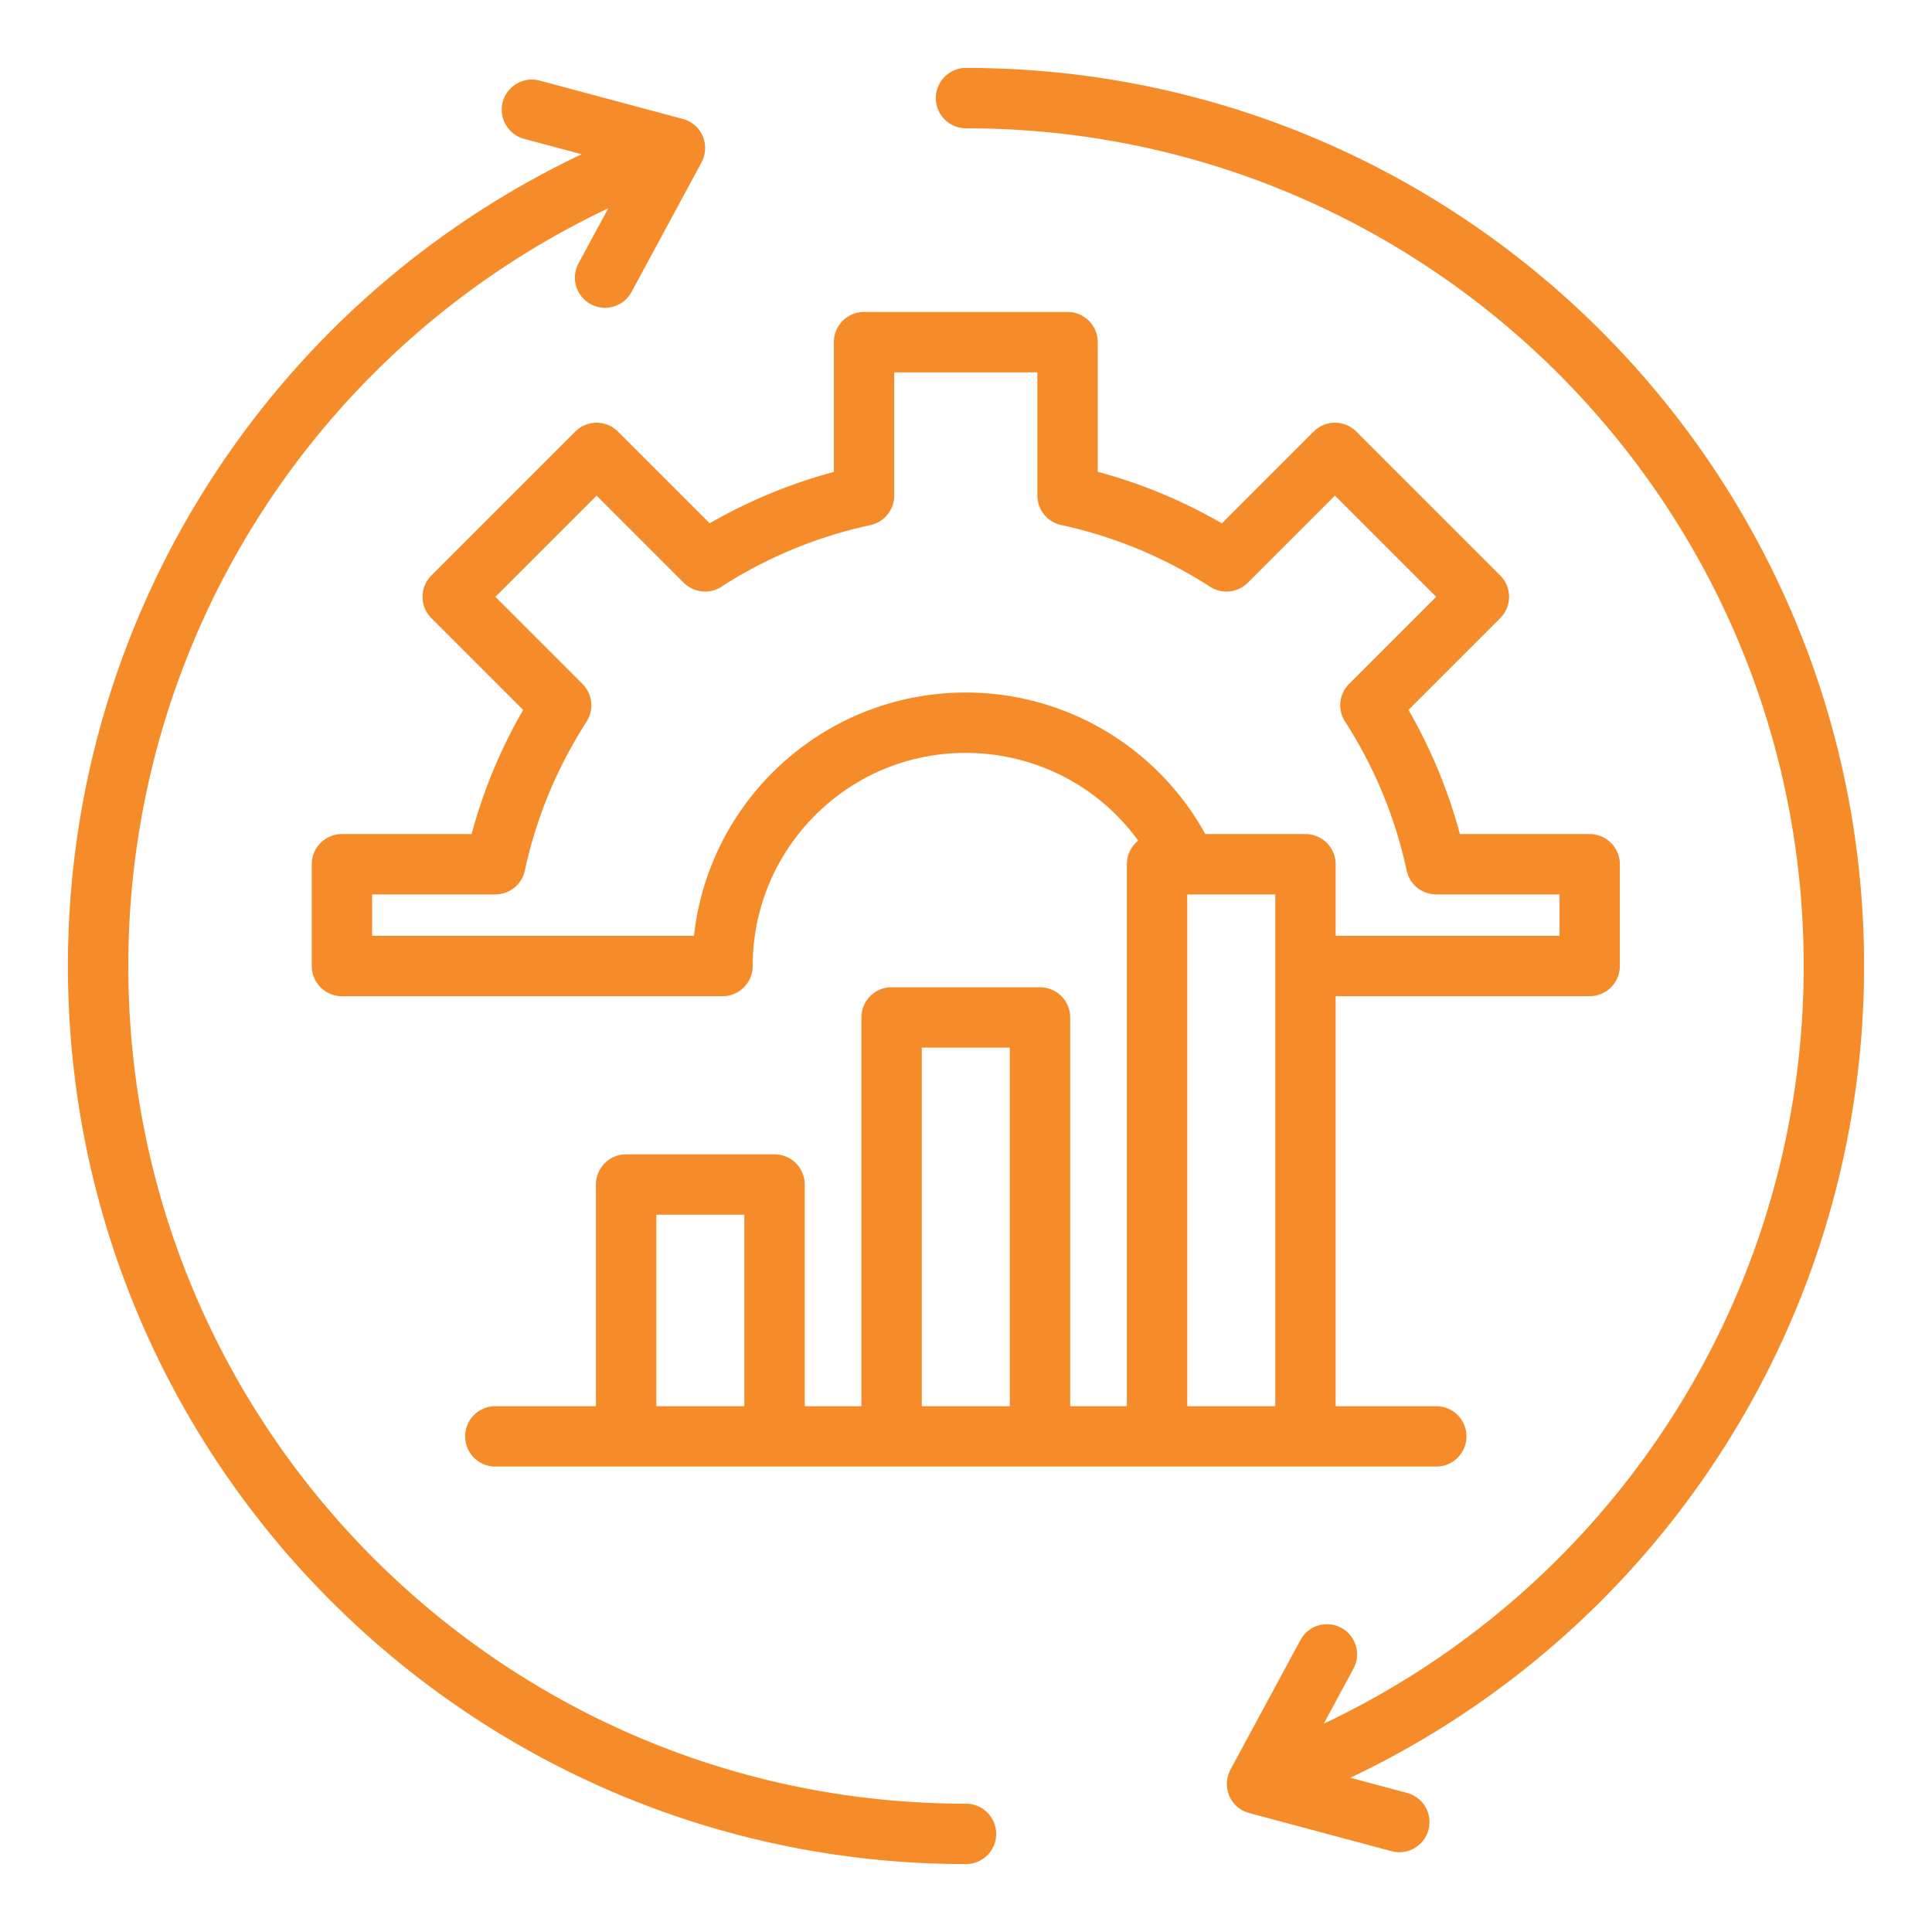<svg xmlns="http://www.w3.org/2000/svg" version="1.1" xmlns:xlink="http://www.w3.org/1999/xlink" width="512" height="512" x="0" y="0" viewBox="0 0 512 512" style="enable-background:new 0 0 512 512" xml:space="preserve" class=""><g><path fill-rule="evenodd" d="M256 34a8 8 0 0 1 0-16c131.442 0 238 106.559 238 238 0 92.971-53.833 176.076-136.132 215.119l15.135 4.055a7.99 7.99 0 0 1-4.125 15.437l-37.833-10.137c-5.058-1.353-7.566-7.096-4.698-12l18.282-33.838a7.983 7.983 0 0 1 14.062 7.562l-7.887 14.597C427.704 420.432 478 342.859 478 256c0-122.608-99.391-222-222-222zm58.631 203.034v135.621h23.328V237.034zm-16 135.621H283.61V269.634a8 8 0 0 0-8-8h-39.328a8 8 0 0 0-8 8v103.021h-15.021v-58.751a8 8 0 0 0-8-8h-39.328a8 8 0 0 0-8 8v58.751h-26.668a8 8 0 0 0 0 16h249.363a8 8 0 0 0 0-16H353.96V264h67.316a8 8 0 0 0 8-8v-26.965a8 8 0 0 0-8-8h-34.39a137.339 137.339 0 0 0-13.618-32.907l24.309-24.309a8 8 0 0 0 0-11.313l-38.135-38.135a8 8 0 0 0-11.313 0l-24.322 24.323a135.655 135.655 0 0 0-32.894-13.66V90.671a8 8 0 0 0-8-8h-53.931a8 8 0 0 0-8 8v34.39a137.38 137.38 0 0 0-32.907 13.618l-24.309-24.309a8 8 0 0 0-11.313 0l-38.135 38.135a8 8 0 0 0 0 11.313l24.323 24.322a135.615 135.615 0 0 0-13.66 32.894H90.617a8 8 0 0 0-8 8V256a8 8 0 0 0 8 8h100.857a8 8 0 0 0 8-8c0-15.595 6.321-29.714 16.54-39.933 24.589-24.589 65.23-21.288 85.627 6.714a7.986 7.986 0 0 0-3.01 6.252zm20.79-151.621h26.539a8 8 0 0 1 8 8V248h59.316v-10.966h-32.674v-.006a7.997 7.997 0 0 1-7.813-6.306 120.268 120.268 0 0 0-6.39-20.517 119.598 119.598 0 0 0-9.67-18.562 8.001 8.001 0 0 1 .791-10.393l23.087-23.087-26.823-26.823-23.105 23.105-.01-.01a7.986 7.986 0 0 1-9.958 1.073 120.785 120.785 0 0 0-19.068-9.996 119.027 119.027 0 0 0-20.085-6.308 8.002 8.002 0 0 1-6.646-7.885V98.671h-37.931v32.674h-.006a7.997 7.997 0 0 1-6.306 7.813 120.268 120.268 0 0 0-20.517 6.39 119.608 119.608 0 0 0-18.563 9.67 8.001 8.001 0 0 1-10.393-.791l-23.087-23.087-26.823 26.823 23.105 23.105-.01.01a7.987 7.987 0 0 1 1.073 9.958 120.751 120.751 0 0 0-9.996 19.069 118.894 118.894 0 0 0-6.307 20.084 8.002 8.002 0 0 1-7.885 6.646H98.617V248h85.295c4.003-36.445 34.898-64.472 72.034-64.472 26.654 0 50.822 14.579 63.475 37.506zm-51.811 56.6h-23.329v95.021h23.329zm-70.349 44.27v50.751h-23.328v-50.751zM256 478c-122.608 0-222-99.391-222-222 0-86.859 50.296-164.432 127.196-200.797L153.309 69.8a7.983 7.983 0 0 0 14.062 7.562l18.282-33.838c2.868-4.903.359-10.646-4.699-12l-37.833-10.137a7.99 7.99 0 1 0-4.125 15.437l15.136 4.056C71.833 79.924 18 163.029 18 256c0 131.442 106.559 238 238 238a8 8 0 0 0 0-16z" clip-rule="evenodd" fill="#f58c29" opacity="1" data-original="#000000" class=""></path></g></svg>